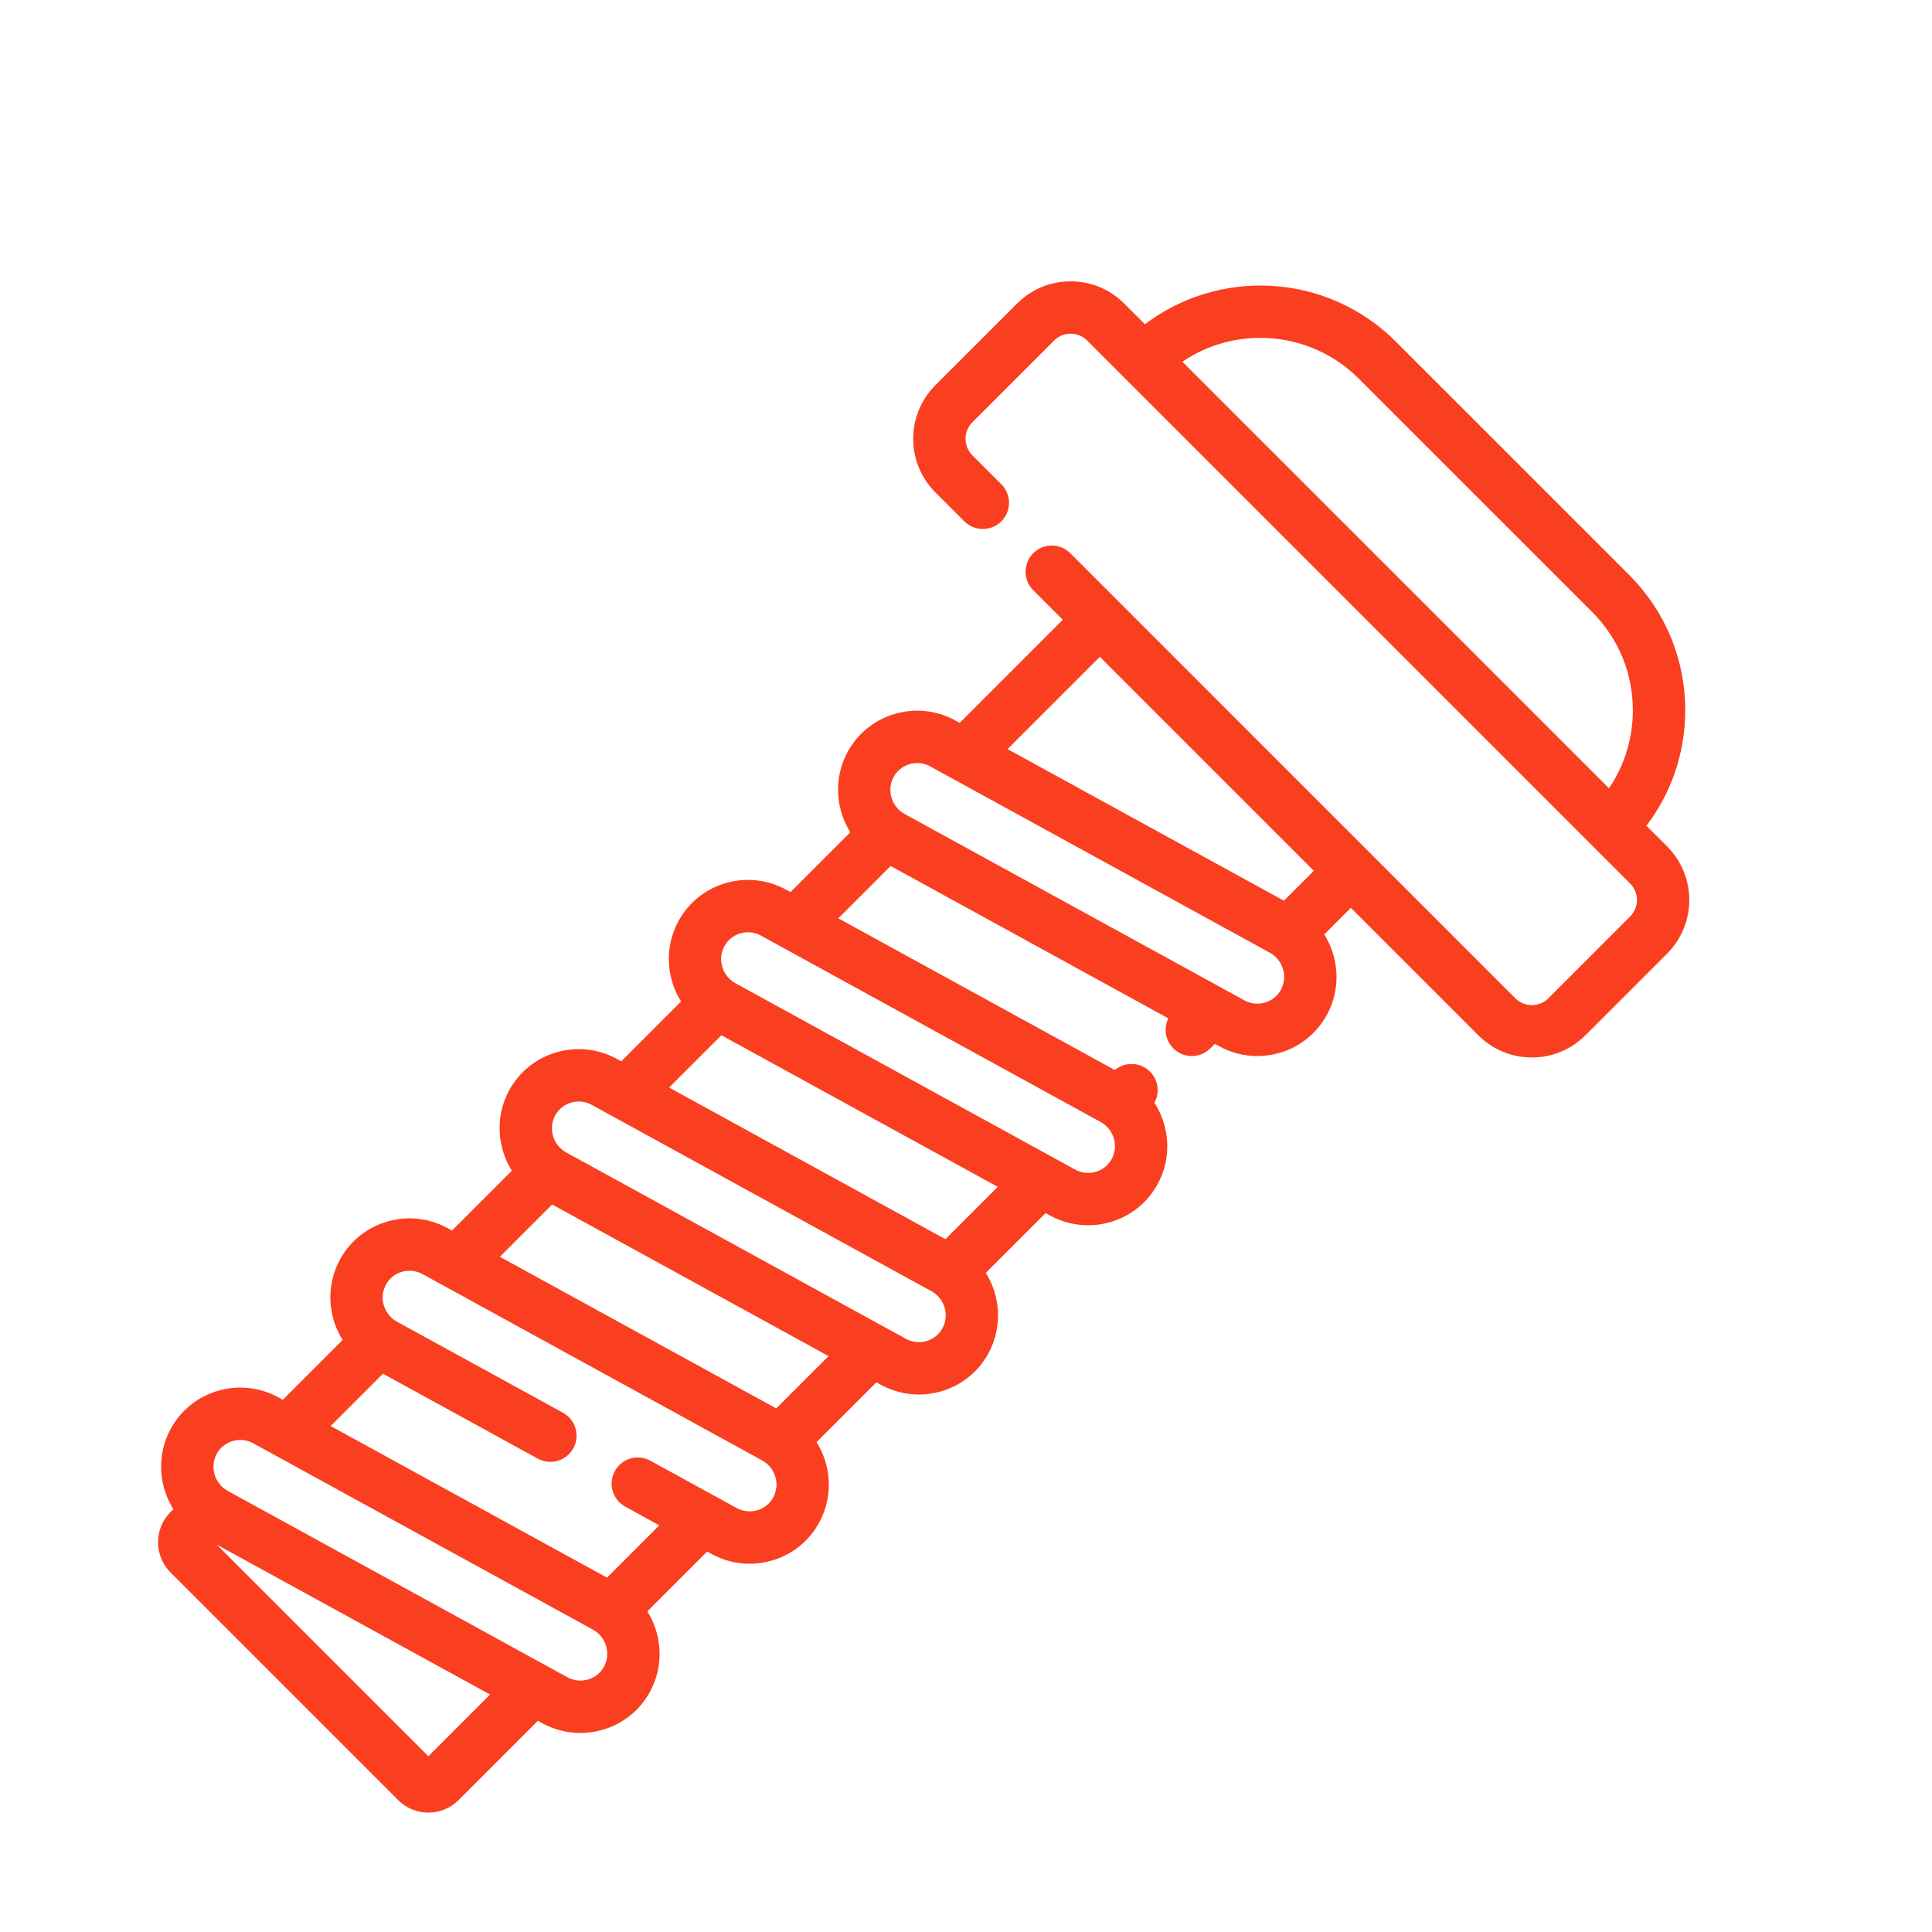<svg width="50" height="50" viewBox="0 0 50 50" fill="none" xmlns="http://www.w3.org/2000/svg">
<rect x="0" y="0" width="50" height="50" fill="#333333" stroke="none"/>
<g clip-path="url(#clip0)">
<rect width="50" height="50" fill="white"/>
<mask id="path-1-outside-1" maskUnits="userSpaceOnUse" x="3.619" y="6.381" width="41" height="41" fill="black">
<rect fill="white" x="3.619" y="6.381" width="41" height="41"/>
<path d="M4.484 39.202L4.615 39.071C4.212 38.482 4.143 37.694 4.505 37.028C4.754 36.57 5.166 36.238 5.666 36.091C6.169 35.943 6.701 36.001 7.162 36.254L7.337 36.35L8.995 34.692C8.592 34.102 8.523 33.314 8.885 32.648C9.133 32.191 9.545 31.858 10.046 31.711C10.549 31.563 11.08 31.621 11.542 31.875L11.716 31.97L13.374 30.312C12.972 29.722 12.903 28.934 13.264 28.269C13.513 27.811 13.925 27.478 14.425 27.331C14.928 27.184 15.46 27.241 15.922 27.495L16.096 27.59L17.754 25.932C17.351 25.343 17.282 24.555 17.644 23.889C17.893 23.432 18.305 23.099 18.805 22.952C19.308 22.804 19.84 22.862 20.301 23.115L20.476 23.211L22.134 21.553C21.731 20.963 21.662 20.175 22.024 19.509C22.272 19.052 22.684 18.719 23.184 18.572C23.688 18.424 24.219 18.482 24.681 18.736L24.855 18.831L27.646 16.04L26.811 15.204C26.585 14.979 26.585 14.613 26.811 14.387C27.037 14.162 27.402 14.162 27.628 14.387L39.146 25.906C39.279 26.039 39.456 26.112 39.645 26.112C39.833 26.112 40.01 26.039 40.143 25.906L42.258 23.79C42.533 23.516 42.533 23.069 42.258 22.794L28.206 8.742C28.073 8.609 27.896 8.536 27.708 8.536C27.52 8.536 27.343 8.609 27.21 8.742L25.094 10.858C24.82 11.133 24.82 11.579 25.094 11.854L25.844 12.604C26.07 12.829 26.07 13.195 25.844 13.421C25.618 13.646 25.253 13.646 25.027 13.421L24.277 12.671C23.552 11.946 23.552 10.766 24.277 10.041L26.393 7.926C26.744 7.574 27.211 7.381 27.708 7.381C28.205 7.381 28.672 7.574 29.023 7.926L29.622 8.524C31.524 7.028 34.296 7.155 36.049 8.908L42.093 14.951C43.009 15.868 43.514 17.086 43.514 18.382C43.514 19.483 43.148 20.527 42.476 21.379L43.075 21.977C43.8 22.702 43.8 23.882 43.075 24.607L40.959 26.723C40.608 27.074 40.141 27.267 39.645 27.267C39.148 27.267 38.681 27.074 38.33 26.723L34.96 23.353L34.144 24.17C34.547 24.76 34.615 25.547 34.254 26.213C34.005 26.671 33.593 27.004 33.093 27.151C32.91 27.204 32.724 27.231 32.539 27.231C32.214 27.231 31.891 27.149 31.596 26.987L31.422 26.892L31.253 27.061C31.14 27.174 30.992 27.23 30.844 27.23C30.697 27.23 30.549 27.174 30.436 27.061C30.233 26.858 30.213 26.543 30.375 26.317L23.032 22.288L21.531 23.79L28.866 27.814L28.875 27.805C29.101 27.579 29.466 27.579 29.692 27.805C29.893 28.005 29.914 28.316 29.758 28.541C30.166 29.132 30.237 29.924 29.874 30.593C29.625 31.051 29.213 31.384 28.713 31.53C28.531 31.584 28.345 31.61 28.16 31.61C27.834 31.61 27.511 31.528 27.217 31.367L27.042 31.271L25.384 32.929C25.787 33.519 25.856 34.307 25.494 34.973C25.246 35.43 24.834 35.763 24.334 35.91C24.151 35.964 23.965 35.99 23.78 35.99C23.454 35.99 23.131 35.908 22.837 35.746L22.663 35.651L21.005 37.309C21.407 37.899 21.476 38.687 21.114 39.352C20.866 39.81 20.454 40.143 19.954 40.29C19.771 40.343 19.585 40.37 19.4 40.37C19.074 40.37 18.752 40.288 18.457 40.126L18.283 40.031L16.625 41.689C17.028 42.278 17.096 43.066 16.735 43.732C16.486 44.19 16.074 44.523 15.574 44.669C15.392 44.723 15.206 44.749 15.02 44.749C14.694 44.749 14.372 44.667 14.077 44.506L13.903 44.41L11.798 46.516C11.602 46.712 11.344 46.81 11.087 46.81C10.829 46.81 10.572 46.712 10.376 46.516L4.484 40.624C4.092 40.232 4.092 39.594 4.484 39.202ZM41.276 15.768L35.232 9.725C34.511 9.004 33.565 8.644 32.618 8.644C31.855 8.644 31.09 8.878 30.445 9.348L41.653 20.555C42.111 19.928 42.358 19.174 42.358 18.382C42.358 17.395 41.974 16.466 41.276 15.768ZM34.143 22.537L28.463 16.857L25.91 19.41L33.246 23.434L34.143 22.537ZM23.367 21.155L32.152 25.974C32.342 26.079 32.561 26.103 32.767 26.042C32.97 25.983 33.138 25.848 33.238 25.662C33.449 25.274 33.302 24.783 32.91 24.568L24.125 19.748C24.004 19.682 23.871 19.648 23.737 19.648C23.661 19.648 23.585 19.659 23.51 19.68C23.307 19.74 23.14 19.875 23.039 20.061C22.828 20.449 22.975 20.94 23.367 21.155ZM27.208 30.044C27.209 30.045 27.21 30.046 27.211 30.046L27.772 30.354C27.962 30.459 28.181 30.483 28.387 30.422C28.591 30.362 28.758 30.227 28.859 30.042C29.07 29.653 28.922 29.163 28.53 28.948L20.312 24.439C20.309 24.437 20.306 24.436 20.303 24.434L19.746 24.128C19.624 24.061 19.491 24.027 19.357 24.027C19.281 24.027 19.205 24.038 19.13 24.06C18.927 24.12 18.76 24.255 18.659 24.441C18.448 24.829 18.596 25.32 18.988 25.535L27.208 30.044ZM25.987 30.692L18.652 26.668L17.151 28.169L24.486 32.194L25.987 30.692ZM22.828 34.424C22.829 34.425 22.831 34.425 22.832 34.426L23.393 34.734C23.583 34.838 23.802 34.862 24.008 34.802C24.211 34.742 24.378 34.607 24.479 34.421C24.69 34.033 24.543 33.542 24.151 33.327L15.931 28.818C15.929 28.817 15.927 28.816 15.925 28.815L15.366 28.508C15.244 28.441 15.111 28.407 14.977 28.407C14.901 28.407 14.825 28.418 14.751 28.44C14.548 28.499 14.38 28.634 14.28 28.82C14.069 29.209 14.216 29.699 14.608 29.914L22.828 34.424ZM21.608 35.072L14.272 31.048L12.771 32.549L20.107 36.573L21.608 35.072ZM17.228 39.452L16.228 38.903C15.949 38.75 15.846 38.399 16 38.119C16.153 37.839 16.504 37.737 16.784 37.891L18.447 38.803C18.45 38.804 18.452 38.806 18.454 38.807L19.013 39.113C19.203 39.218 19.422 39.242 19.628 39.181C19.831 39.122 19.999 38.987 20.099 38.801C20.31 38.413 20.163 37.922 19.771 37.707L11.551 33.197C11.55 33.196 11.548 33.196 11.547 33.195L10.986 32.887C10.796 32.783 10.578 32.759 10.371 32.819C10.168 32.879 10.001 33.014 9.9 33.2C9.689 33.588 9.836 34.079 10.228 34.294L14.521 36.649C14.801 36.803 14.903 37.154 14.75 37.433C14.597 37.713 14.246 37.816 13.966 37.662L9.893 35.427L8.392 36.929L15.727 40.953L17.228 39.452ZM14.066 43.182C14.07 43.184 14.073 43.186 14.077 43.188L14.633 43.493C14.823 43.597 15.042 43.622 15.248 43.561C15.451 43.501 15.619 43.366 15.72 43.181C15.93 42.792 15.783 42.301 15.391 42.086L7.17 37.576L6.607 37.267C6.485 37.2 6.352 37.166 6.218 37.166C6.142 37.166 6.066 37.177 5.991 37.199C5.788 37.259 5.621 37.394 5.52 37.579C5.309 37.968 5.457 38.458 5.848 38.673L14.066 43.182ZM11.087 45.593L12.848 43.831L5.513 39.807L5.407 39.913L11.087 45.593Z"/>
</mask>
<path d="M4.484 39.202L4.615 39.071C4.212 38.482 4.143 37.694 4.505 37.028C4.754 36.57 5.166 36.238 5.666 36.091C6.169 35.943 6.701 36.001 7.162 36.254L7.337 36.35L8.995 34.692C8.592 34.102 8.523 33.314 8.885 32.648C9.133 32.191 9.545 31.858 10.046 31.711C10.549 31.563 11.08 31.621 11.542 31.875L11.716 31.97L13.374 30.312C12.972 29.722 12.903 28.934 13.264 28.269C13.513 27.811 13.925 27.478 14.425 27.331C14.928 27.184 15.46 27.241 15.922 27.495L16.096 27.59L17.754 25.932C17.351 25.343 17.282 24.555 17.644 23.889C17.893 23.432 18.305 23.099 18.805 22.952C19.308 22.804 19.84 22.862 20.301 23.115L20.476 23.211L22.134 21.553C21.731 20.963 21.662 20.175 22.024 19.509C22.272 19.052 22.684 18.719 23.184 18.572C23.688 18.424 24.219 18.482 24.681 18.736L24.855 18.831L27.646 16.04L26.811 15.204C26.585 14.979 26.585 14.613 26.811 14.387C27.037 14.162 27.402 14.162 27.628 14.387L39.146 25.906C39.279 26.039 39.456 26.112 39.645 26.112C39.833 26.112 40.01 26.039 40.143 25.906L42.258 23.79C42.533 23.516 42.533 23.069 42.258 22.794L28.206 8.742C28.073 8.609 27.896 8.536 27.708 8.536C27.52 8.536 27.343 8.609 27.21 8.742L25.094 10.858C24.82 11.133 24.82 11.579 25.094 11.854L25.844 12.604C26.07 12.829 26.07 13.195 25.844 13.421C25.618 13.646 25.253 13.646 25.027 13.421L24.277 12.671C23.552 11.946 23.552 10.766 24.277 10.041L26.393 7.926C26.744 7.574 27.211 7.381 27.708 7.381C28.205 7.381 28.672 7.574 29.023 7.926L29.622 8.524C31.524 7.028 34.296 7.155 36.049 8.908L42.093 14.951C43.009 15.868 43.514 17.086 43.514 18.382C43.514 19.483 43.148 20.527 42.476 21.379L43.075 21.977C43.8 22.702 43.8 23.882 43.075 24.607L40.959 26.723C40.608 27.074 40.141 27.267 39.645 27.267C39.148 27.267 38.681 27.074 38.33 26.723L34.96 23.353L34.144 24.17C34.547 24.76 34.615 25.547 34.254 26.213C34.005 26.671 33.593 27.004 33.093 27.151C32.91 27.204 32.724 27.231 32.539 27.231C32.214 27.231 31.891 27.149 31.596 26.987L31.422 26.892L31.253 27.061C31.14 27.174 30.992 27.23 30.844 27.23C30.697 27.23 30.549 27.174 30.436 27.061C30.233 26.858 30.213 26.543 30.375 26.317L23.032 22.288L21.531 23.79L28.866 27.814L28.875 27.805C29.101 27.579 29.466 27.579 29.692 27.805C29.893 28.005 29.914 28.316 29.758 28.541C30.166 29.132 30.237 29.924 29.874 30.593C29.625 31.051 29.213 31.384 28.713 31.53C28.531 31.584 28.345 31.61 28.16 31.61C27.834 31.61 27.511 31.528 27.217 31.367L27.042 31.271L25.384 32.929C25.787 33.519 25.856 34.307 25.494 34.973C25.246 35.43 24.834 35.763 24.334 35.91C24.151 35.964 23.965 35.99 23.78 35.99C23.454 35.99 23.131 35.908 22.837 35.746L22.663 35.651L21.005 37.309C21.407 37.899 21.476 38.687 21.114 39.352C20.866 39.81 20.454 40.143 19.954 40.29C19.771 40.343 19.585 40.37 19.4 40.37C19.074 40.37 18.752 40.288 18.457 40.126L18.283 40.031L16.625 41.689C17.028 42.278 17.096 43.066 16.735 43.732C16.486 44.19 16.074 44.523 15.574 44.669C15.392 44.723 15.206 44.749 15.02 44.749C14.694 44.749 14.372 44.667 14.077 44.506L13.903 44.41L11.798 46.516C11.602 46.712 11.344 46.81 11.087 46.81C10.829 46.81 10.572 46.712 10.376 46.516L4.484 40.624C4.092 40.232 4.092 39.594 4.484 39.202ZM41.276 15.768L35.232 9.725C34.511 9.004 33.565 8.644 32.618 8.644C31.855 8.644 31.09 8.878 30.445 9.348L41.653 20.555C42.111 19.928 42.358 19.174 42.358 18.382C42.358 17.395 41.974 16.466 41.276 15.768ZM34.143 22.537L28.463 16.857L25.91 19.41L33.246 23.434L34.143 22.537ZM23.367 21.155L32.152 25.974C32.342 26.079 32.561 26.103 32.767 26.042C32.97 25.983 33.138 25.848 33.238 25.662C33.449 25.274 33.302 24.783 32.91 24.568L24.125 19.748C24.004 19.682 23.871 19.648 23.737 19.648C23.661 19.648 23.585 19.659 23.51 19.68C23.307 19.74 23.14 19.875 23.039 20.061C22.828 20.449 22.975 20.94 23.367 21.155ZM27.208 30.044C27.209 30.045 27.21 30.046 27.211 30.046L27.772 30.354C27.962 30.459 28.181 30.483 28.387 30.422C28.591 30.362 28.758 30.227 28.859 30.042C29.07 29.653 28.922 29.163 28.53 28.948L20.312 24.439C20.309 24.437 20.306 24.436 20.303 24.434L19.746 24.128C19.624 24.061 19.491 24.027 19.357 24.027C19.281 24.027 19.205 24.038 19.13 24.06C18.927 24.12 18.76 24.255 18.659 24.441C18.448 24.829 18.596 25.32 18.988 25.535L27.208 30.044ZM25.987 30.692L18.652 26.668L17.151 28.169L24.486 32.194L25.987 30.692ZM22.828 34.424C22.829 34.425 22.831 34.425 22.832 34.426L23.393 34.734C23.583 34.838 23.802 34.862 24.008 34.802C24.211 34.742 24.378 34.607 24.479 34.421C24.69 34.033 24.543 33.542 24.151 33.327L15.931 28.818C15.929 28.817 15.927 28.816 15.925 28.815L15.366 28.508C15.244 28.441 15.111 28.407 14.977 28.407C14.901 28.407 14.825 28.418 14.751 28.44C14.548 28.499 14.38 28.634 14.28 28.82C14.069 29.209 14.216 29.699 14.608 29.914L22.828 34.424ZM21.608 35.072L14.272 31.048L12.771 32.549L20.107 36.573L21.608 35.072ZM17.228 39.452L16.228 38.903C15.949 38.75 15.846 38.399 16 38.119C16.153 37.839 16.504 37.737 16.784 37.891L18.447 38.803C18.45 38.804 18.452 38.806 18.454 38.807L19.013 39.113C19.203 39.218 19.422 39.242 19.628 39.181C19.831 39.122 19.999 38.987 20.099 38.801C20.31 38.413 20.163 37.922 19.771 37.707L11.551 33.197C11.55 33.196 11.548 33.196 11.547 33.195L10.986 32.887C10.796 32.783 10.578 32.759 10.371 32.819C10.168 32.879 10.001 33.014 9.9 33.2C9.689 33.588 9.836 34.079 10.228 34.294L14.521 36.649C14.801 36.803 14.903 37.154 14.75 37.433C14.597 37.713 14.246 37.816 13.966 37.662L9.893 35.427L8.392 36.929L15.727 40.953L17.228 39.452ZM14.066 43.182C14.07 43.184 14.073 43.186 14.077 43.188L14.633 43.493C14.823 43.597 15.042 43.622 15.248 43.561C15.451 43.501 15.619 43.366 15.72 43.181C15.93 42.792 15.783 42.301 15.391 42.086L7.17 37.576L6.607 37.267C6.485 37.2 6.352 37.166 6.218 37.166C6.142 37.166 6.066 37.177 5.991 37.199C5.788 37.259 5.621 37.394 5.52 37.579C5.309 37.968 5.457 38.458 5.848 38.673L14.066 43.182ZM11.087 45.593L12.848 43.831L5.513 39.807L5.407 39.913L11.087 45.593Z" fill="#F93F20"/>
<path d="M4.484 39.202L4.615 39.071C4.212 38.482 4.143 37.694 4.505 37.028C4.754 36.57 5.166 36.238 5.666 36.091C6.169 35.943 6.701 36.001 7.162 36.254L7.337 36.35L8.995 34.692C8.592 34.102 8.523 33.314 8.885 32.648C9.133 32.191 9.545 31.858 10.046 31.711C10.549 31.563 11.08 31.621 11.542 31.875L11.716 31.97L13.374 30.312C12.972 29.722 12.903 28.934 13.264 28.269C13.513 27.811 13.925 27.478 14.425 27.331C14.928 27.184 15.46 27.241 15.922 27.495L16.096 27.59L17.754 25.932C17.351 25.343 17.282 24.555 17.644 23.889C17.893 23.432 18.305 23.099 18.805 22.952C19.308 22.804 19.84 22.862 20.301 23.115L20.476 23.211L22.134 21.553C21.731 20.963 21.662 20.175 22.024 19.509C22.272 19.052 22.684 18.719 23.184 18.572C23.688 18.424 24.219 18.482 24.681 18.736L24.855 18.831L27.646 16.04L26.811 15.204C26.585 14.979 26.585 14.613 26.811 14.387C27.037 14.162 27.402 14.162 27.628 14.387L39.146 25.906C39.279 26.039 39.456 26.112 39.645 26.112C39.833 26.112 40.01 26.039 40.143 25.906L42.258 23.79C42.533 23.516 42.533 23.069 42.258 22.794L28.206 8.742C28.073 8.609 27.896 8.536 27.708 8.536C27.52 8.536 27.343 8.609 27.21 8.742L25.094 10.858C24.82 11.133 24.82 11.579 25.094 11.854L25.844 12.604C26.07 12.829 26.07 13.195 25.844 13.421C25.618 13.646 25.253 13.646 25.027 13.421L24.277 12.671C23.552 11.946 23.552 10.766 24.277 10.041L26.393 7.926C26.744 7.574 27.211 7.381 27.708 7.381C28.205 7.381 28.672 7.574 29.023 7.926L29.622 8.524C31.524 7.028 34.296 7.155 36.049 8.908L42.093 14.951C43.009 15.868 43.514 17.086 43.514 18.382C43.514 19.483 43.148 20.527 42.476 21.379L43.075 21.977C43.8 22.702 43.8 23.882 43.075 24.607L40.959 26.723C40.608 27.074 40.141 27.267 39.645 27.267C39.148 27.267 38.681 27.074 38.33 26.723L34.96 23.353L34.144 24.17C34.547 24.76 34.615 25.547 34.254 26.213C34.005 26.671 33.593 27.004 33.093 27.151C32.91 27.204 32.724 27.231 32.539 27.231C32.214 27.231 31.891 27.149 31.596 26.987L31.422 26.892L31.253 27.061C31.14 27.174 30.992 27.23 30.844 27.23C30.697 27.23 30.549 27.174 30.436 27.061C30.233 26.858 30.213 26.543 30.375 26.317L23.032 22.288L21.531 23.79L28.866 27.814L28.875 27.805C29.101 27.579 29.466 27.579 29.692 27.805C29.893 28.005 29.914 28.316 29.758 28.541C30.166 29.132 30.237 29.924 29.874 30.593C29.625 31.051 29.213 31.384 28.713 31.53C28.531 31.584 28.345 31.61 28.16 31.61C27.834 31.61 27.511 31.528 27.217 31.367L27.042 31.271L25.384 32.929C25.787 33.519 25.856 34.307 25.494 34.973C25.246 35.43 24.834 35.763 24.334 35.91C24.151 35.964 23.965 35.99 23.78 35.99C23.454 35.99 23.131 35.908 22.837 35.746L22.663 35.651L21.005 37.309C21.407 37.899 21.476 38.687 21.114 39.352C20.866 39.81 20.454 40.143 19.954 40.29C19.771 40.343 19.585 40.37 19.4 40.37C19.074 40.37 18.752 40.288 18.457 40.126L18.283 40.031L16.625 41.689C17.028 42.278 17.096 43.066 16.735 43.732C16.486 44.19 16.074 44.523 15.574 44.669C15.392 44.723 15.206 44.749 15.02 44.749C14.694 44.749 14.372 44.667 14.077 44.506L13.903 44.41L11.798 46.516C11.602 46.712 11.344 46.81 11.087 46.81C10.829 46.81 10.572 46.712 10.376 46.516L4.484 40.624C4.092 40.232 4.092 39.594 4.484 39.202ZM41.276 15.768L35.232 9.725C34.511 9.004 33.565 8.644 32.618 8.644C31.855 8.644 31.09 8.878 30.445 9.348L41.653 20.555C42.111 19.928 42.358 19.174 42.358 18.382C42.358 17.395 41.974 16.466 41.276 15.768ZM34.143 22.537L28.463 16.857L25.91 19.41L33.246 23.434L34.143 22.537ZM23.367 21.155L32.152 25.974C32.342 26.079 32.561 26.103 32.767 26.042C32.97 25.983 33.138 25.848 33.238 25.662C33.449 25.274 33.302 24.783 32.91 24.568L24.125 19.748C24.004 19.682 23.871 19.648 23.737 19.648C23.661 19.648 23.585 19.659 23.51 19.68C23.307 19.74 23.14 19.875 23.039 20.061C22.828 20.449 22.975 20.94 23.367 21.155ZM27.208 30.044C27.209 30.045 27.21 30.046 27.211 30.046L27.772 30.354C27.962 30.459 28.181 30.483 28.387 30.422C28.591 30.362 28.758 30.227 28.859 30.042C29.07 29.653 28.922 29.163 28.53 28.948L20.312 24.439C20.309 24.437 20.306 24.436 20.303 24.434L19.746 24.128C19.624 24.061 19.491 24.027 19.357 24.027C19.281 24.027 19.205 24.038 19.13 24.06C18.927 24.12 18.76 24.255 18.659 24.441C18.448 24.829 18.596 25.32 18.988 25.535L27.208 30.044ZM25.987 30.692L18.652 26.668L17.151 28.169L24.486 32.194L25.987 30.692ZM22.828 34.424C22.829 34.425 22.831 34.425 22.832 34.426L23.393 34.734C23.583 34.838 23.802 34.862 24.008 34.802C24.211 34.742 24.378 34.607 24.479 34.421C24.69 34.033 24.543 33.542 24.151 33.327L15.931 28.818C15.929 28.817 15.927 28.816 15.925 28.815L15.366 28.508C15.244 28.441 15.111 28.407 14.977 28.407C14.901 28.407 14.825 28.418 14.751 28.44C14.548 28.499 14.38 28.634 14.28 28.82C14.069 29.209 14.216 29.699 14.608 29.914L22.828 34.424ZM21.608 35.072L14.272 31.048L12.771 32.549L20.107 36.573L21.608 35.072ZM17.228 39.452L16.228 38.903C15.949 38.75 15.846 38.399 16 38.119C16.153 37.839 16.504 37.737 16.784 37.891L18.447 38.803C18.45 38.804 18.452 38.806 18.454 38.807L19.013 39.113C19.203 39.218 19.422 39.242 19.628 39.181C19.831 39.122 19.999 38.987 20.099 38.801C20.31 38.413 20.163 37.922 19.771 37.707L11.551 33.197C11.55 33.196 11.548 33.196 11.547 33.195L10.986 32.887C10.796 32.783 10.578 32.759 10.371 32.819C10.168 32.879 10.001 33.014 9.9 33.2C9.689 33.588 9.836 34.079 10.228 34.294L14.521 36.649C14.801 36.803 14.903 37.154 14.75 37.433C14.597 37.713 14.246 37.816 13.966 37.662L9.893 35.427L8.392 36.929L15.727 40.953L17.228 39.452ZM14.066 43.182C14.07 43.184 14.073 43.186 14.077 43.188L14.633 43.493C14.823 43.597 15.042 43.622 15.248 43.561C15.451 43.501 15.619 43.366 15.72 43.181C15.93 42.792 15.783 42.301 15.391 42.086L7.17 37.576L6.607 37.267C6.485 37.2 6.352 37.166 6.218 37.166C6.142 37.166 6.066 37.177 5.991 37.199C5.788 37.259 5.621 37.394 5.52 37.579C5.309 37.968 5.457 38.458 5.848 38.673L14.066 43.182ZM11.087 45.593L12.848 43.831L5.513 39.807L5.407 39.913L11.087 45.593Z" stroke="#F93F20" stroke-width="0.2" mask="url(#path-1-outside-1)"/>
</g>
<defs>
<clipPath id="clip0">
<rect width="50" height="50" fill="white"/>
</clipPath>
</defs>
</svg>
